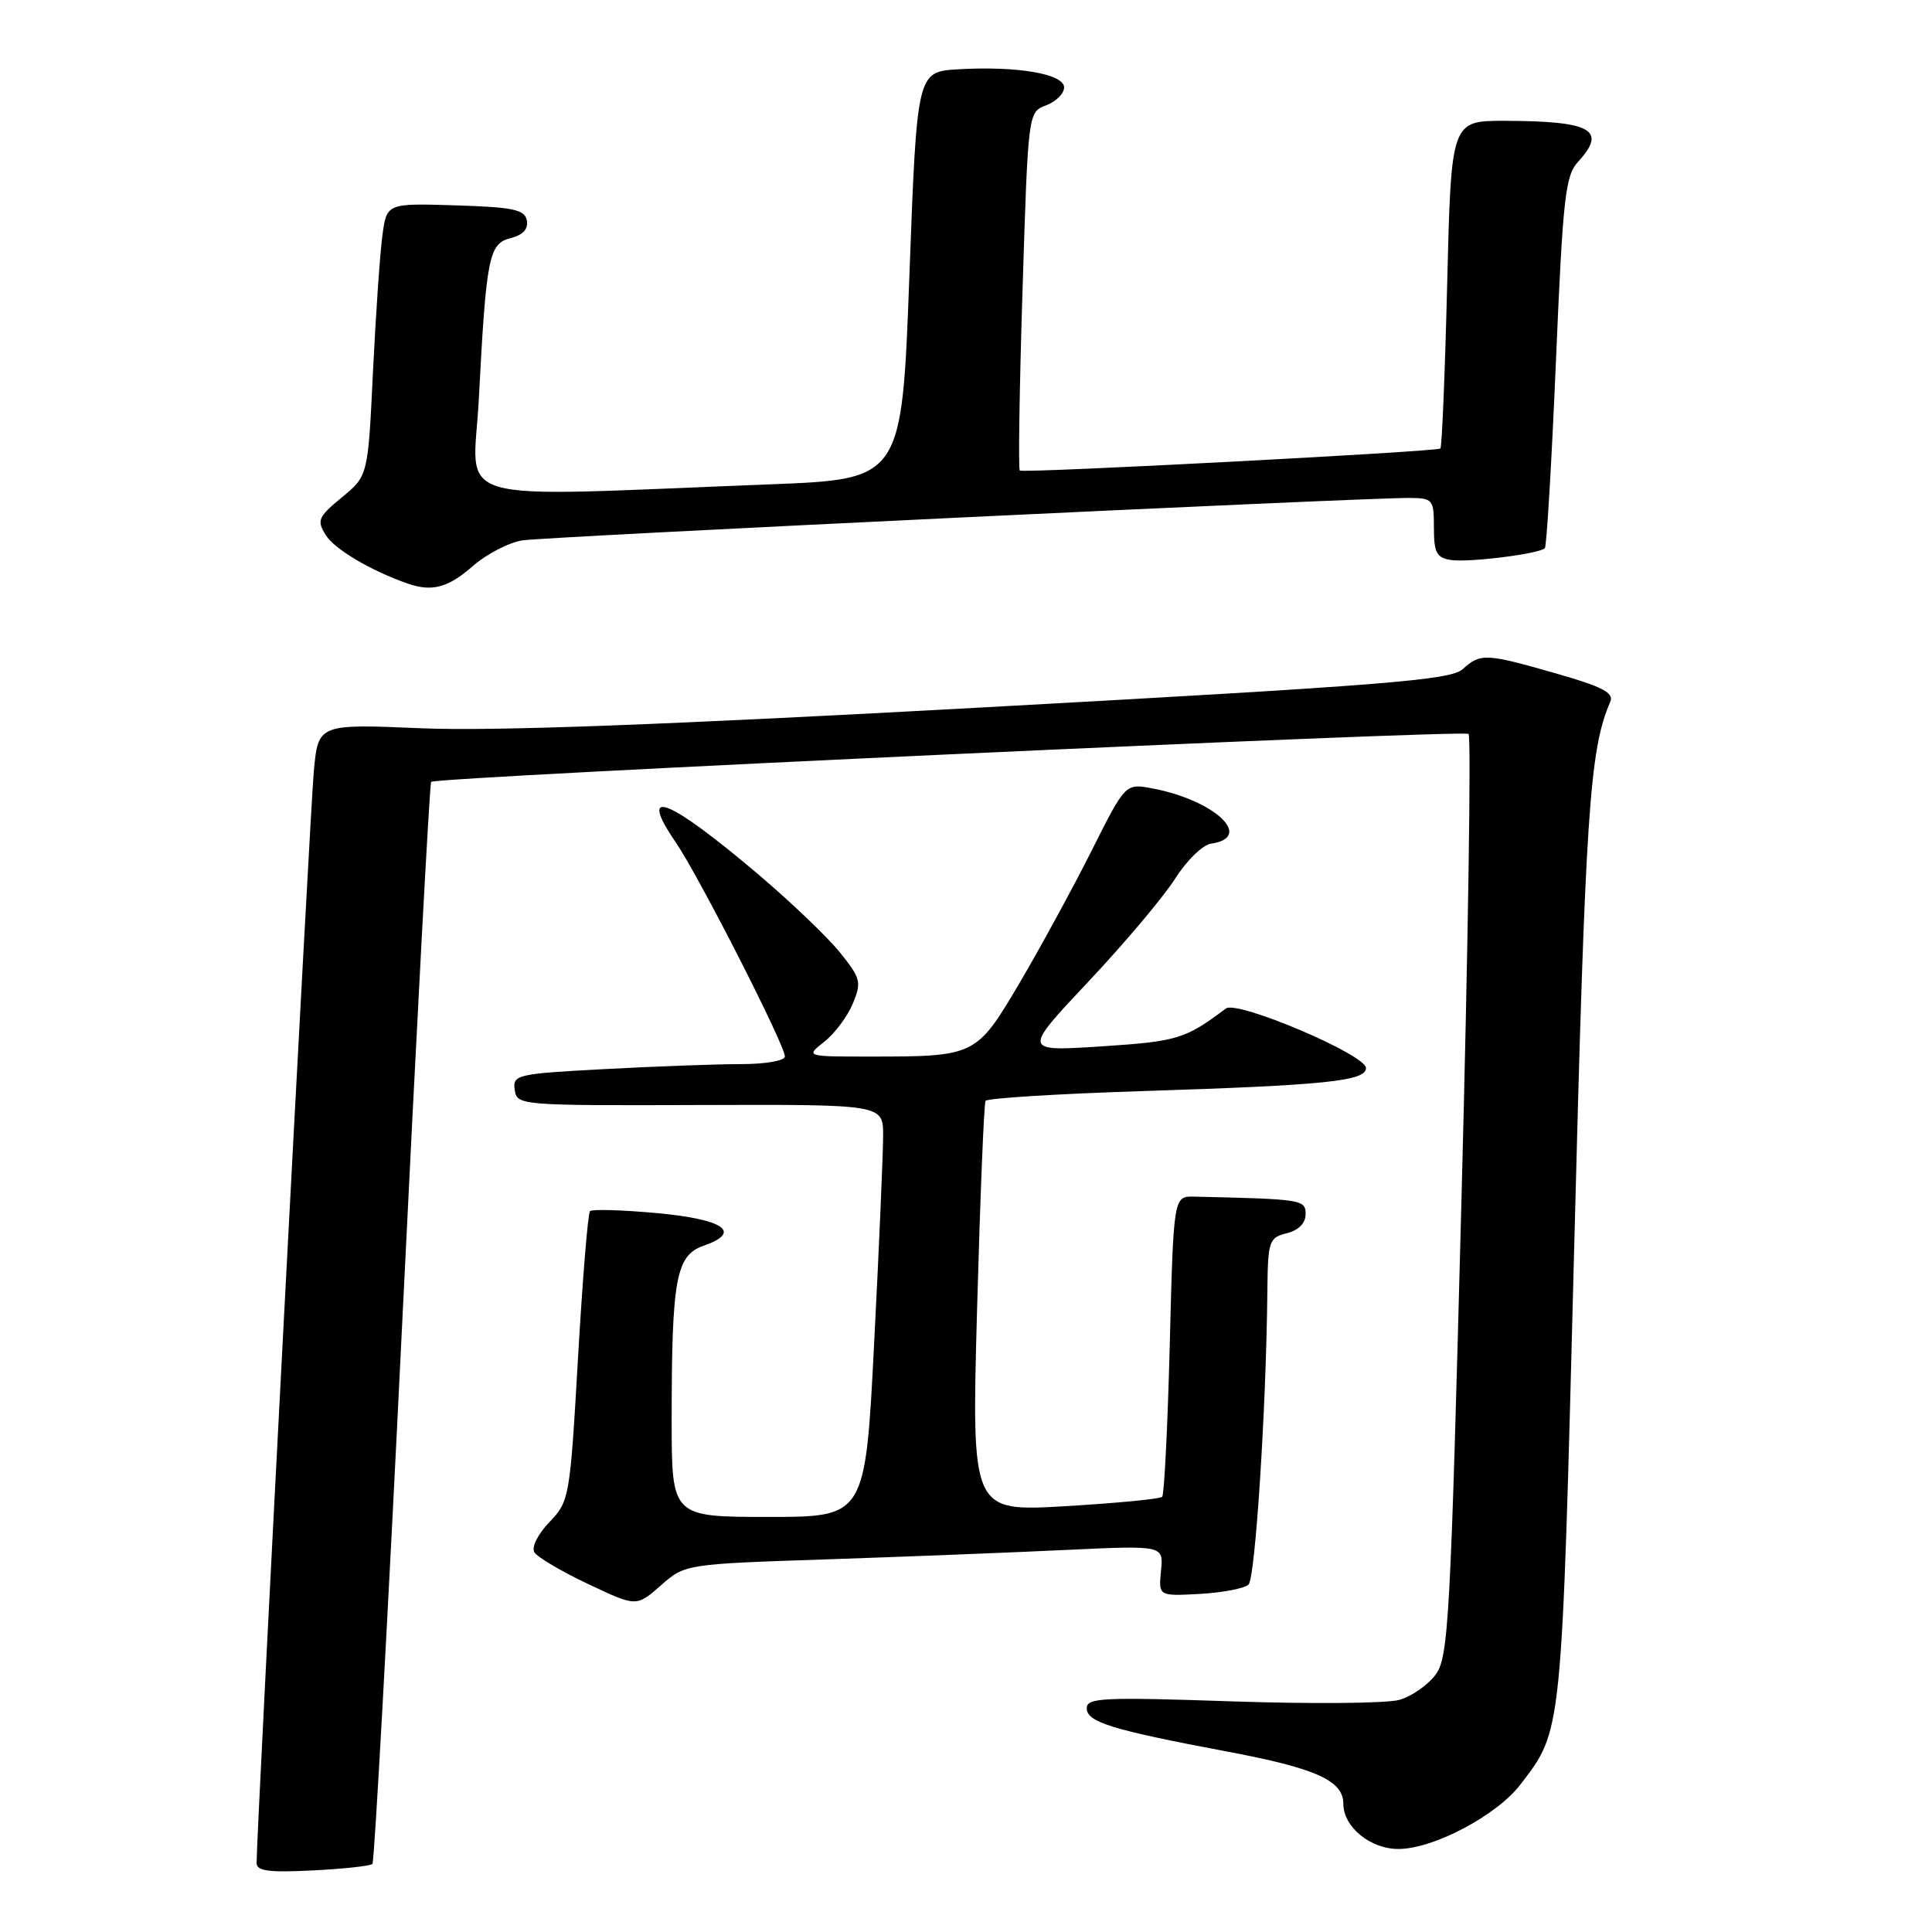 <?xml version="1.0" encoding="UTF-8" standalone="no"?>
<!DOCTYPE svg PUBLIC "-//W3C//DTD SVG 1.1//EN" "http://www.w3.org/Graphics/SVG/1.1/DTD/svg11.dtd" >
<svg xmlns="http://www.w3.org/2000/svg" xmlns:xlink="http://www.w3.org/1999/xlink" version="1.1" viewBox="0 0 256 256">
 <g >
 <path fill="currentColor"
d=" M 49.35 246.98 C 49.61 246.72 51.39 214.41 53.30 175.20 C 55.21 135.98 56.93 103.77 57.13 103.60 C 57.97 102.93 193.98 96.65 194.59 97.25 C 194.95 97.62 194.54 125.25 193.66 158.67 C 192.20 214.86 191.94 219.60 190.22 221.91 C 189.20 223.27 187.05 224.78 185.43 225.24 C 183.82 225.71 173.84 225.80 163.25 225.44 C 146.18 224.86 144.00 224.96 144.00 226.34 C 144.00 228.19 147.27 229.20 162.50 232.07 C 174.38 234.30 178.00 235.93 178.00 239.02 C 178.00 242.08 181.57 245.00 185.30 245.00 C 189.93 245.00 198.34 240.55 201.47 236.45 C 207.04 229.14 206.92 230.38 208.59 165.24 C 210.06 107.69 210.61 99.31 213.37 92.99 C 213.89 91.81 212.35 91.00 206.20 89.24 C 196.84 86.56 196.18 86.53 193.81 88.67 C 192.21 90.12 183.49 90.81 130.73 93.71 C 88.09 96.05 65.35 96.90 55.83 96.50 C 42.17 95.92 42.17 95.92 41.58 102.21 C 41.09 107.54 33.99 242.90 34.00 246.86 C 34.00 247.92 35.65 248.14 41.43 247.84 C 45.52 247.64 49.08 247.25 49.35 246.98 Z  M 109.64 206.62 C 120.01 206.27 134.28 205.71 141.34 205.37 C 154.18 204.77 154.18 204.77 153.84 208.13 C 153.51 211.50 153.51 211.50 159.01 211.20 C 162.03 211.03 164.92 210.47 165.44 209.96 C 166.33 209.07 167.77 186.74 167.93 171.27 C 168.00 164.42 168.13 164.01 170.50 163.41 C 172.06 163.02 173.00 162.08 173.00 160.89 C 173.00 158.95 172.58 158.89 158.25 158.56 C 155.50 158.50 155.50 158.50 155.00 178.17 C 154.72 188.98 154.27 198.06 153.99 198.34 C 153.71 198.62 147.91 199.18 141.11 199.58 C 128.73 200.30 128.73 200.30 129.47 173.40 C 129.88 158.60 130.38 146.21 130.59 145.87 C 130.80 145.52 140.09 144.94 151.24 144.58 C 175.66 143.80 181.00 143.25 181.00 141.52 C 181.00 139.76 163.94 132.51 162.44 133.63 C 157.03 137.69 156.03 137.99 145.95 138.65 C 135.50 139.33 135.50 139.33 144.22 130.07 C 149.02 124.97 154.18 118.84 155.70 116.44 C 157.22 114.04 159.36 111.95 160.47 111.79 C 166.22 110.96 160.95 106.02 152.66 104.46 C 149.12 103.80 149.12 103.80 144.60 112.81 C 142.11 117.76 137.82 125.62 135.08 130.28 C 129.36 139.95 129.27 140.00 115.24 140.00 C 106.73 140.00 106.73 140.00 109.23 138.03 C 110.60 136.95 112.30 134.68 113.00 132.99 C 114.18 130.14 114.06 129.64 111.30 126.21 C 109.66 124.17 104.76 119.49 100.41 115.80 C 88.45 105.68 84.41 104.12 89.55 111.63 C 92.59 116.07 104.00 138.46 104.00 139.98 C 104.00 140.56 101.44 141.00 98.16 141.00 C 94.94 141.00 86.82 141.30 80.11 141.66 C 68.46 142.28 67.92 142.41 68.20 144.41 C 68.50 146.47 68.87 146.50 92.75 146.42 C 117.00 146.34 117.00 146.34 117.02 150.42 C 117.02 152.66 116.50 164.96 115.84 177.75 C 114.66 201.00 114.66 201.00 101.83 201.00 C 89.00 201.00 89.00 201.00 89.00 188.14 C 89.00 169.44 89.57 166.35 93.22 165.07 C 98.40 163.27 95.95 161.56 87.01 160.74 C 82.44 160.32 78.46 160.21 78.18 160.48 C 77.90 160.76 77.19 169.51 76.59 179.93 C 75.52 198.49 75.45 198.93 72.79 201.70 C 71.25 203.31 70.40 205.02 70.81 205.69 C 71.21 206.34 74.41 208.23 77.93 209.89 C 84.33 212.92 84.33 212.92 87.56 210.08 C 90.78 207.25 90.78 207.25 109.64 206.62 Z  M 62.60 75.05 C 64.44 73.43 67.43 71.88 69.23 71.60 C 72.49 71.11 180.58 65.94 186.75 65.98 C 189.86 66.00 190.00 66.17 190.00 69.93 C 190.00 73.24 190.36 73.91 192.25 74.20 C 194.63 74.56 203.95 73.39 204.70 72.64 C 204.94 72.39 205.60 61.24 206.17 47.85 C 207.09 26.17 207.41 23.27 209.10 21.44 C 212.99 17.21 210.88 16.04 199.40 16.01 C 192.29 16.00 192.29 16.00 191.76 37.55 C 191.47 49.41 191.06 59.25 190.86 59.43 C 190.41 59.85 135.63 62.72 135.13 62.35 C 134.92 62.21 135.08 51.46 135.49 38.47 C 136.23 14.86 136.23 14.86 138.61 13.96 C 139.93 13.46 141.00 12.39 141.00 11.59 C 141.00 9.79 134.80 8.73 127.00 9.18 C 121.50 9.50 121.50 9.50 120.50 36.50 C 119.50 63.50 119.50 63.50 102.00 64.18 C 58.43 65.86 62.70 67.10 63.44 53.00 C 64.43 33.96 64.77 32.28 67.67 31.55 C 69.30 31.14 70.02 30.35 69.81 29.21 C 69.53 27.77 68.04 27.45 60.36 27.21 C 51.24 26.93 51.24 26.93 50.67 31.21 C 50.35 33.57 49.79 41.70 49.42 49.28 C 48.76 63.06 48.76 63.06 45.29 65.91 C 42.14 68.51 41.95 68.95 43.17 70.91 C 44.32 72.77 49.14 75.62 54.00 77.32 C 57.23 78.45 59.37 77.88 62.60 75.05 Z "/>
</g>
</svg>